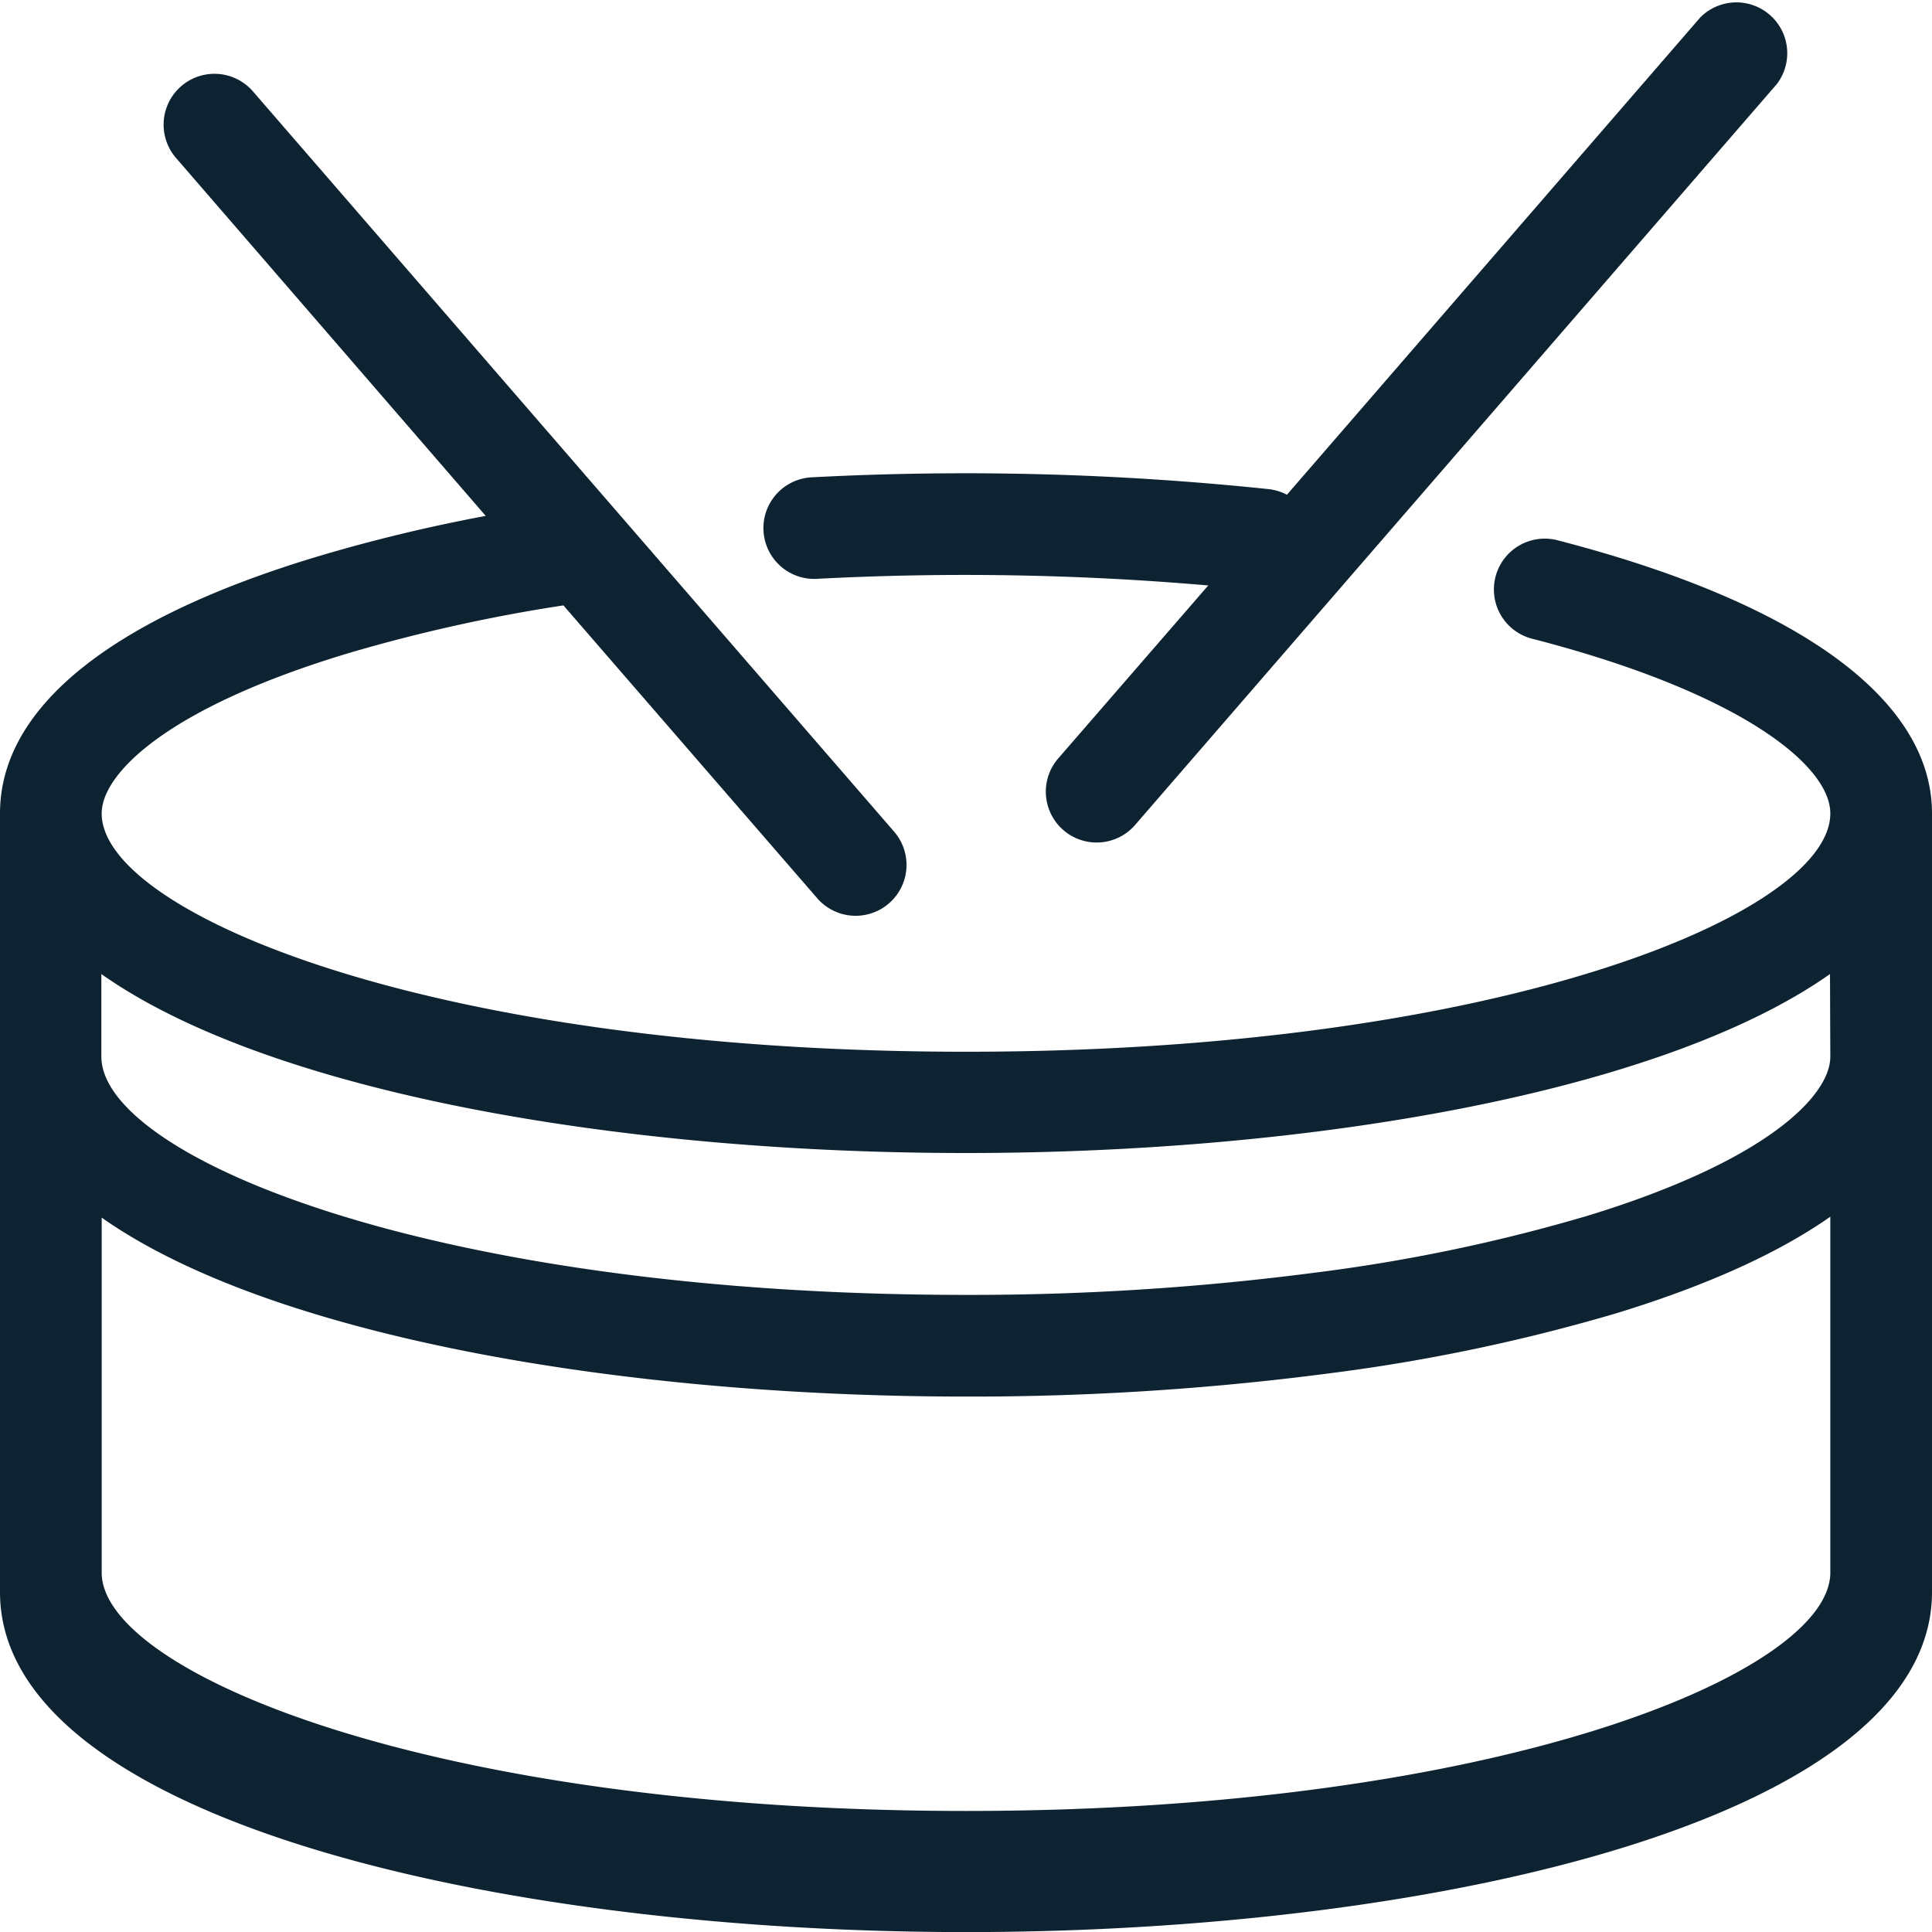 <svg xmlns="http://www.w3.org/2000/svg" viewBox="0 0 237.5 237.5"><defs><style>.cls-1{fill:#0e2332;}</style></defs><title>资源 1</title><g id="图层_2" data-name="图层 2"><g id="Layer_1" data-name="Layer 1"><path class="cls-1" d="M100.53,71.15a346.43,346.43,0,0,1,48,.82L130.15,93.16a6.25,6.25,0,1,0,9.45,8.18l78.82-91A6.25,6.25,0,0,0,209,2.16l-50.8,58.66a6.33,6.33,0,0,0-2.22-.69,358.15,358.15,0,0,0-56.07-1.46,6.25,6.25,0,1,0,.65,12.48ZM237.5,100c0-14-16.32-25.89-45.94-33.56a6.25,6.25,0,1,0-3.13,12.1C213.69,85.05,225,94,225,100c0,12.23-40.42,29.29-106.25,29.29S12.5,112.2,12.5,100c0-4.88,8-13,30.45-19.74a200.44,200.44,0,0,1,26.31-5.84l31.2,36a6.25,6.25,0,1,0,9.45-8.19l-78.82-91a6.25,6.25,0,0,0-9.45,8.19l38.07,44a201.92,201.92,0,0,0-20.37,4.9C13.6,76,0,87,0,100H0v95.72c0,27.44,59.74,41.79,118.75,41.79S237.5,223.15,237.5,195.71V100h0ZM225,193.32c0,12.23-40.42,29.3-106.25,29.3S12.5,205.55,12.5,193.32V149.68c20.59,14.51,63.61,22,106.25,22a338.77,338.77,0,0,0,44.62-2.85,224.28,224.28,0,0,0,35.49-7.44c11-3.38,19.77-7.35,26.14-11.82Zm0-63.43c0,4.81-7.81,12.82-29.8,19.55a210.72,210.72,0,0,1-33.49,7,327.31,327.31,0,0,1-43,2.74c-65.83,0-106.25-17.07-106.25-29.3V119.74c20.58,14.52,63.6,22,106.25,22s85.67-7.5,106.25-22Z"/></g></g></svg>